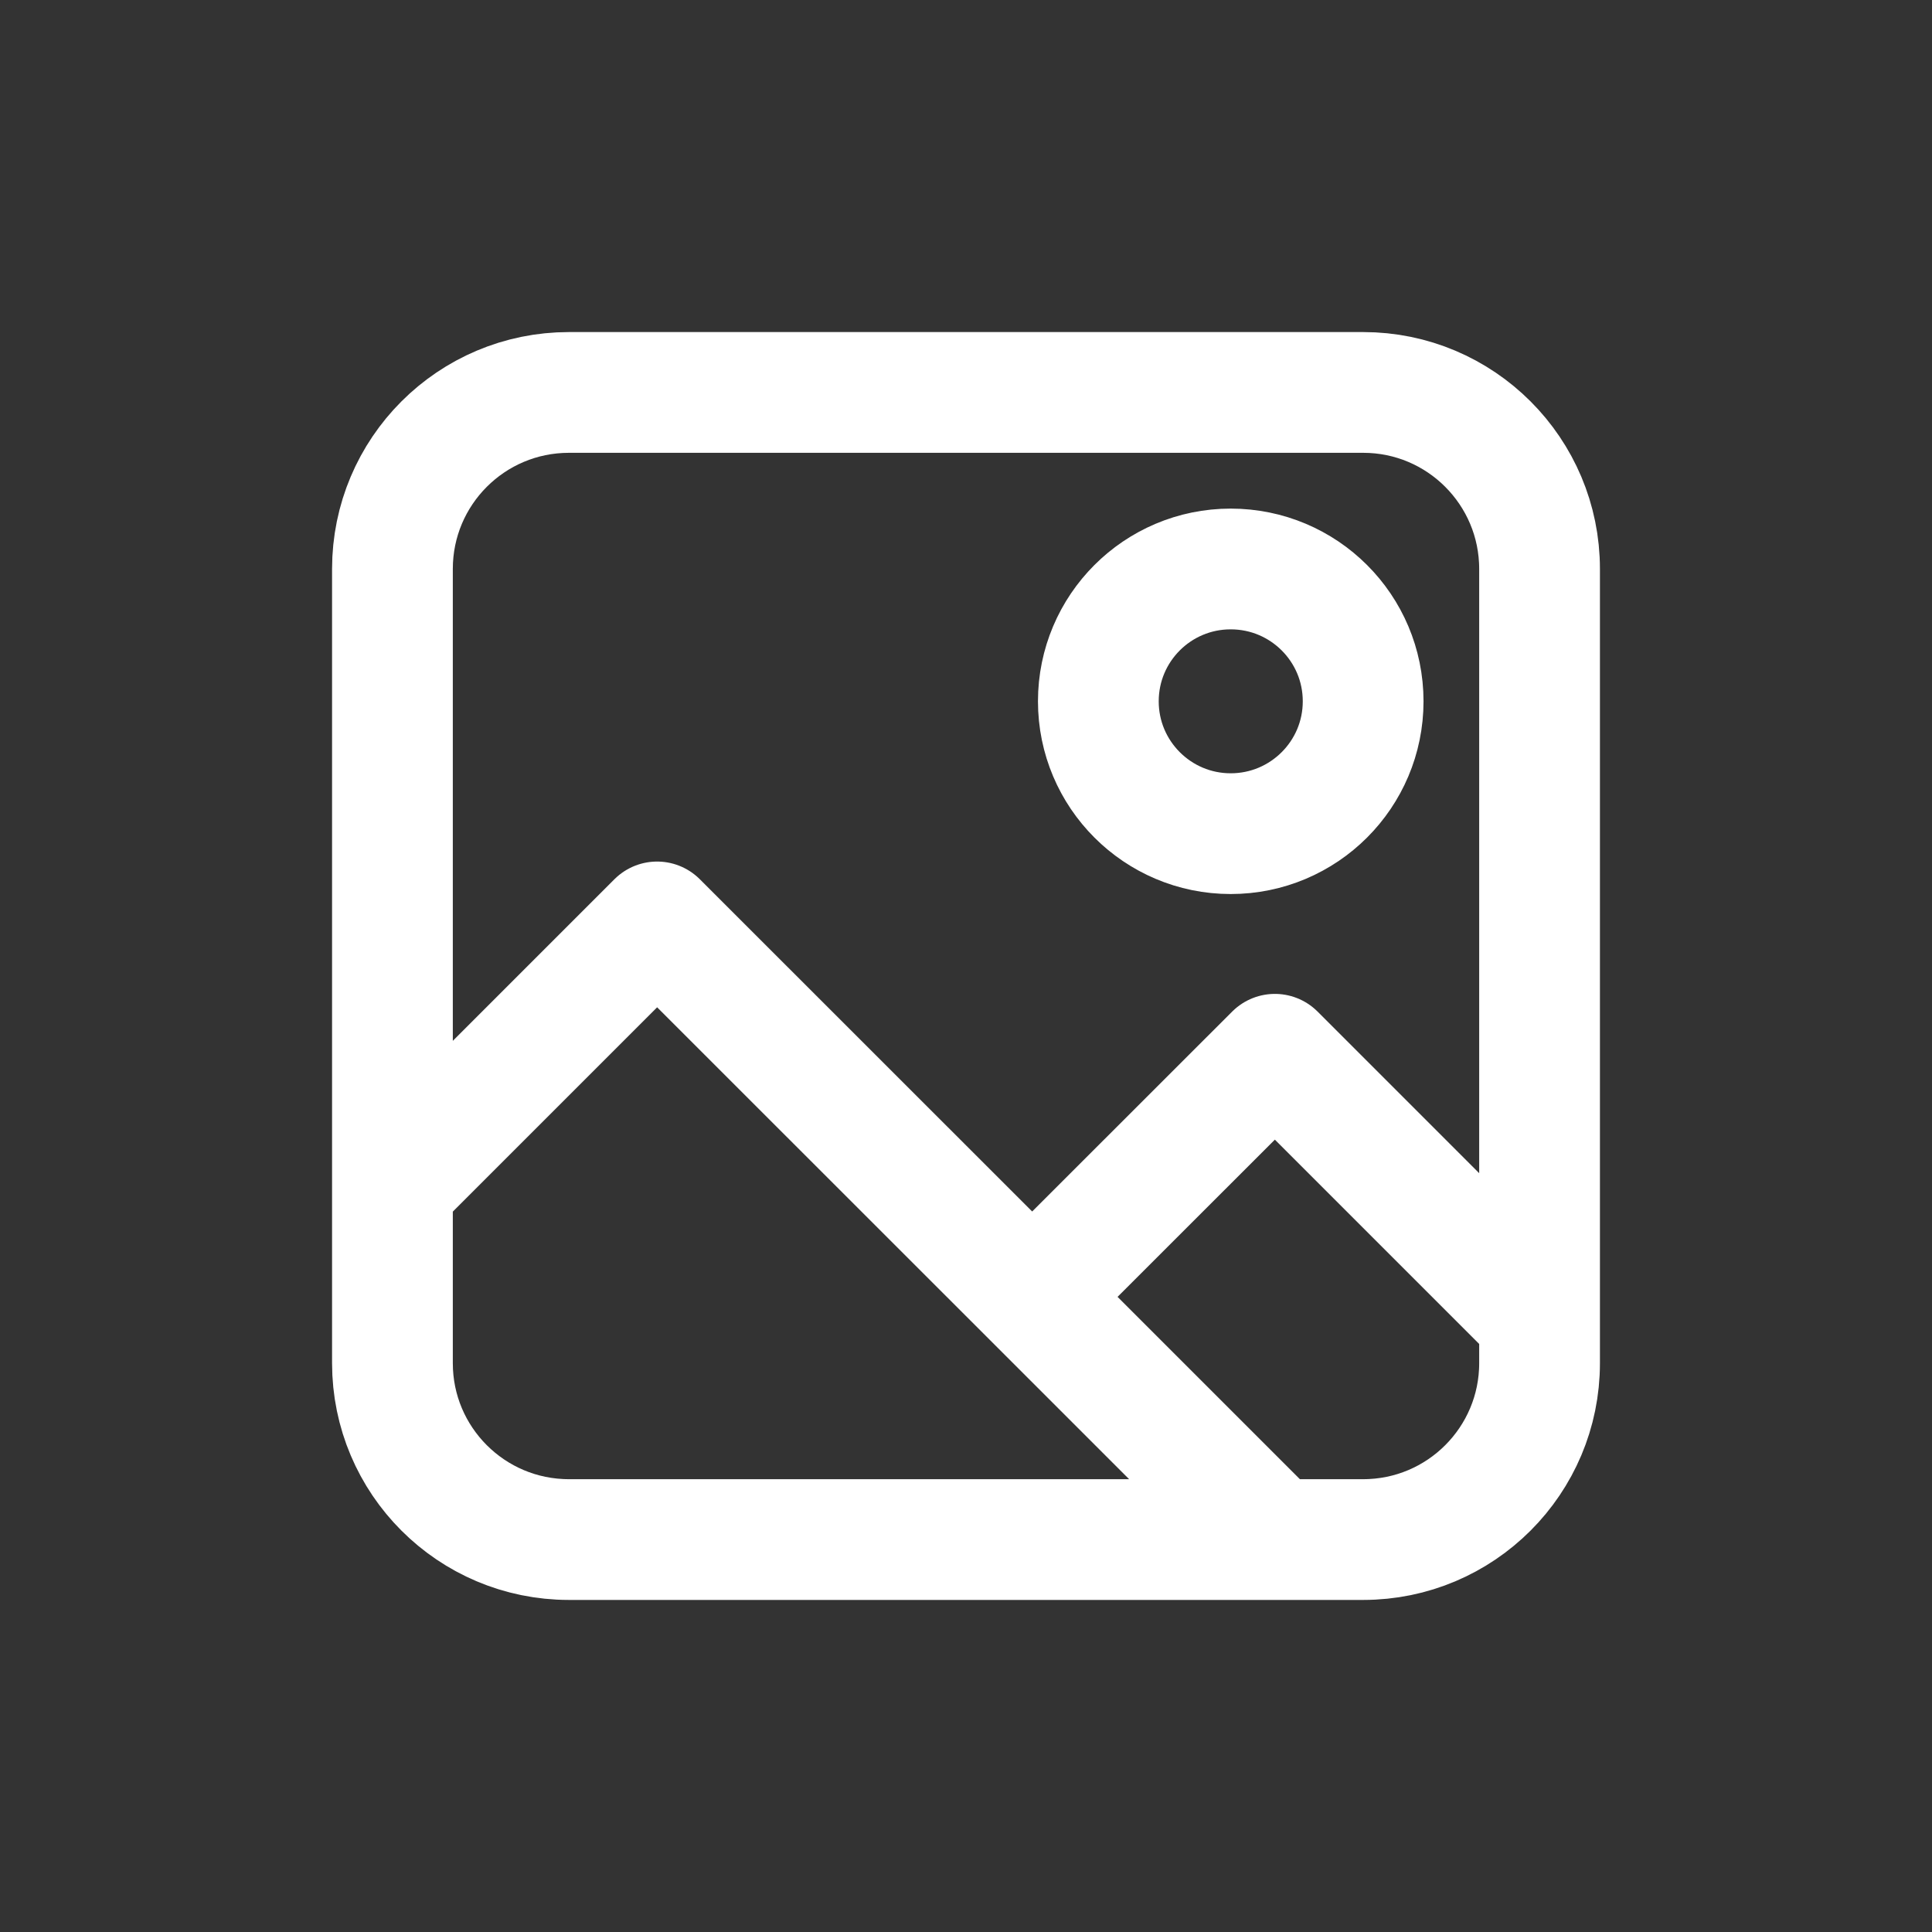 <svg width="16" height="16" viewBox="0 0 16 16" fill="none" xmlns="http://www.w3.org/2000/svg">
<rect x="0" y="0" width="16" height="16" fill="#333333" stroke="none"/>
<path d="M10.558 12.75L8.548 10.74M12.75 10.923L10.558 8.731L8.548 10.74M8.548 10.74L5.442 7.635L3.615 9.462L3.25 9.827M3.25 9.827L3.25 4.712C3.25 3.904 3.904 3.25 4.712 3.25L11.289 3.25C12.096 3.25 12.75 3.904 12.75 4.712L12.75 11.289C12.75 12.096 12.096 12.75 11.289 12.75L4.712 12.75C3.904 12.75 3.25 12.096 3.25 11.289L3.25 9.827ZM11.289 5.808C11.289 6.413 10.798 6.904 10.192 6.904C9.587 6.904 9.096 6.413 9.096 5.808C9.096 5.202 9.587 4.712 10.192 4.712C10.798 4.712 11.289 5.202 11.289 5.808Z" stroke="white" stroke-linecap="round" stroke-linejoin="round"/>
</svg>

